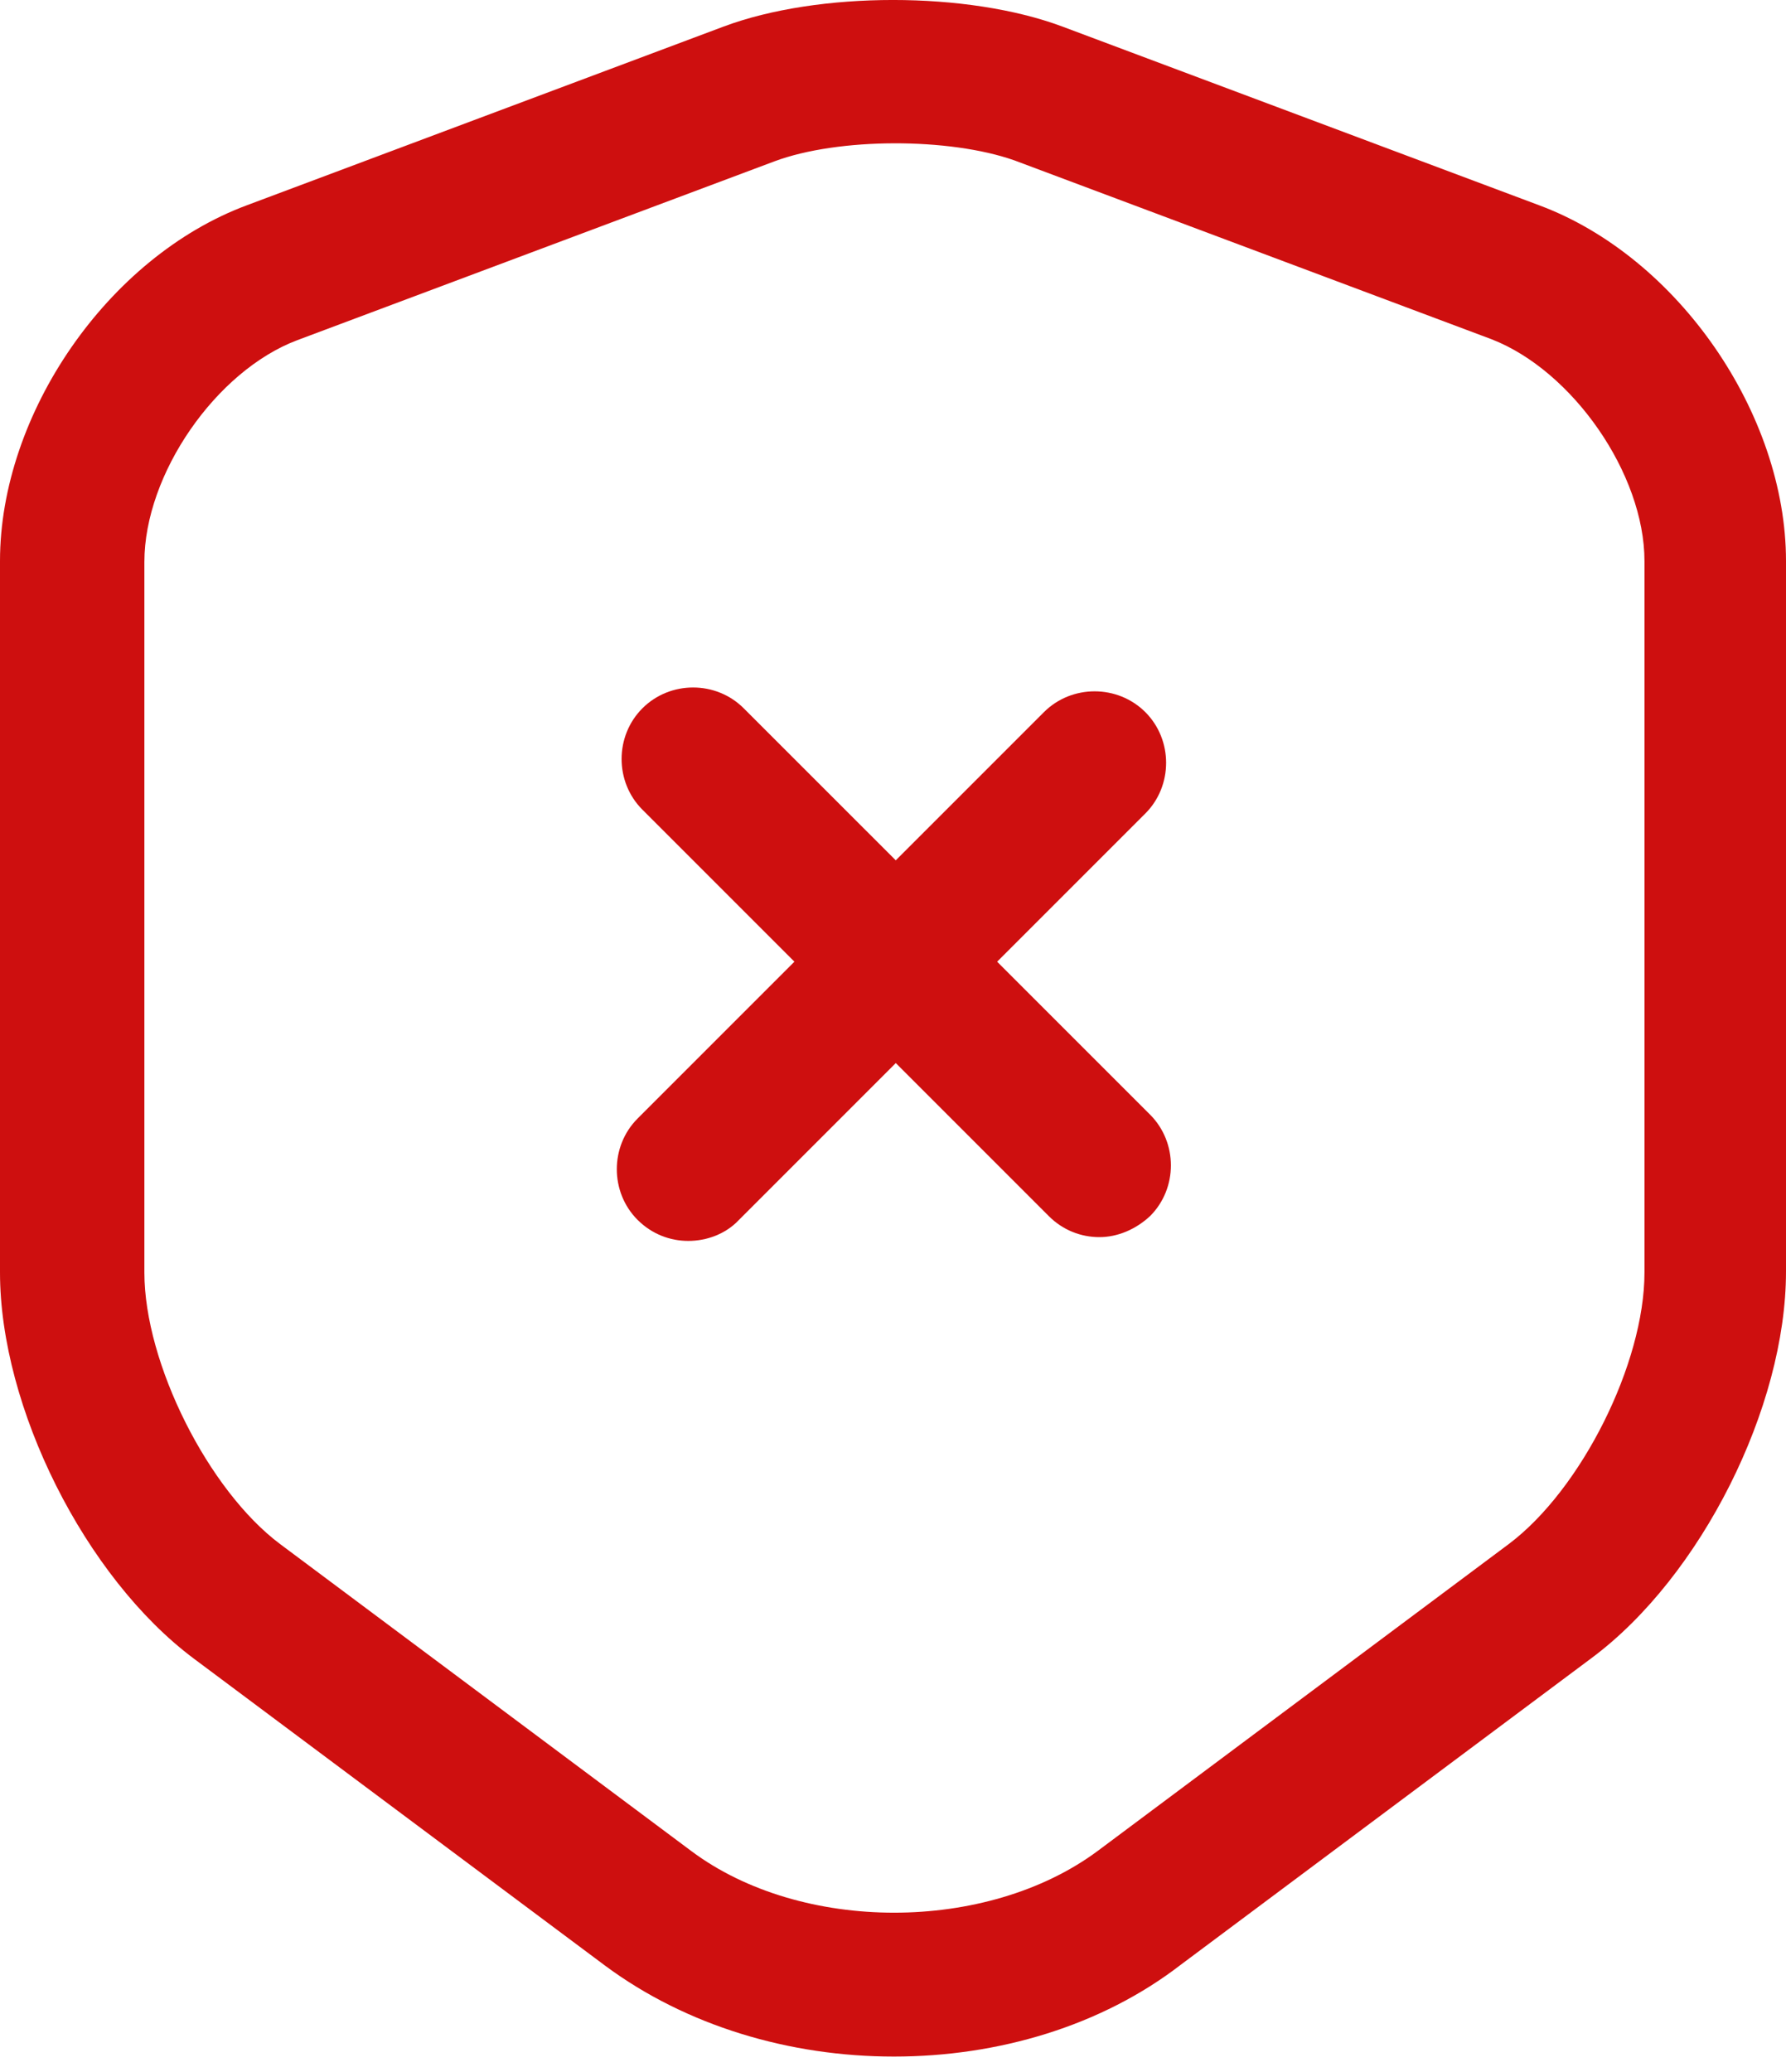 <svg width="25" height="29" viewBox="0 0 25 29" fill="none" xmlns="http://www.w3.org/2000/svg">
<path d="M12.513 28.784C11.055 28.784 9.609 28.356 8.472 27.513L2.717 23.217C1.191 22.079 0 19.697 0 17.81V7.853C0 5.792 1.512 3.597 3.453 2.874L10.131 0.371C11.456 -0.124 13.544 -0.124 14.869 0.371L21.547 2.874C23.488 3.597 25 5.792 25 7.853V17.796C25 19.697 23.809 22.066 22.283 23.203L16.528 27.499C15.418 28.356 13.972 28.784 12.513 28.784ZM10.841 2.258L4.162 4.761C3.025 5.189 2.021 6.635 2.021 7.866V17.81C2.021 19.081 2.918 20.861 3.921 21.611L9.676 25.907C11.215 27.058 13.812 27.058 15.364 25.907L21.119 21.611C22.136 20.848 23.019 19.081 23.019 17.81V7.853C23.019 6.635 22.015 5.189 20.878 4.748L14.2 2.245C13.29 1.924 11.737 1.924 10.841 2.258Z" fill="#CE0F0F"/>
<path d="M15.389 17.315C15.135 17.315 14.881 17.221 14.68 17.02L8.992 11.332C8.604 10.944 8.604 10.302 8.992 9.914C9.38 9.525 10.023 9.525 10.411 9.914L16.099 15.601C16.487 15.99 16.487 16.632 16.099 17.02C15.898 17.207 15.644 17.315 15.389 17.315Z" fill="#CE0F0F"/>
<path d="M9.634 17.368C9.38 17.368 9.126 17.274 8.925 17.074C8.537 16.686 8.537 16.043 8.925 15.655L14.613 9.967C15.001 9.579 15.643 9.579 16.032 9.967C16.42 10.355 16.42 10.998 16.032 11.386L10.344 17.074C10.156 17.274 9.889 17.368 9.634 17.368Z" fill="#CE0F0F"/>
</svg>
